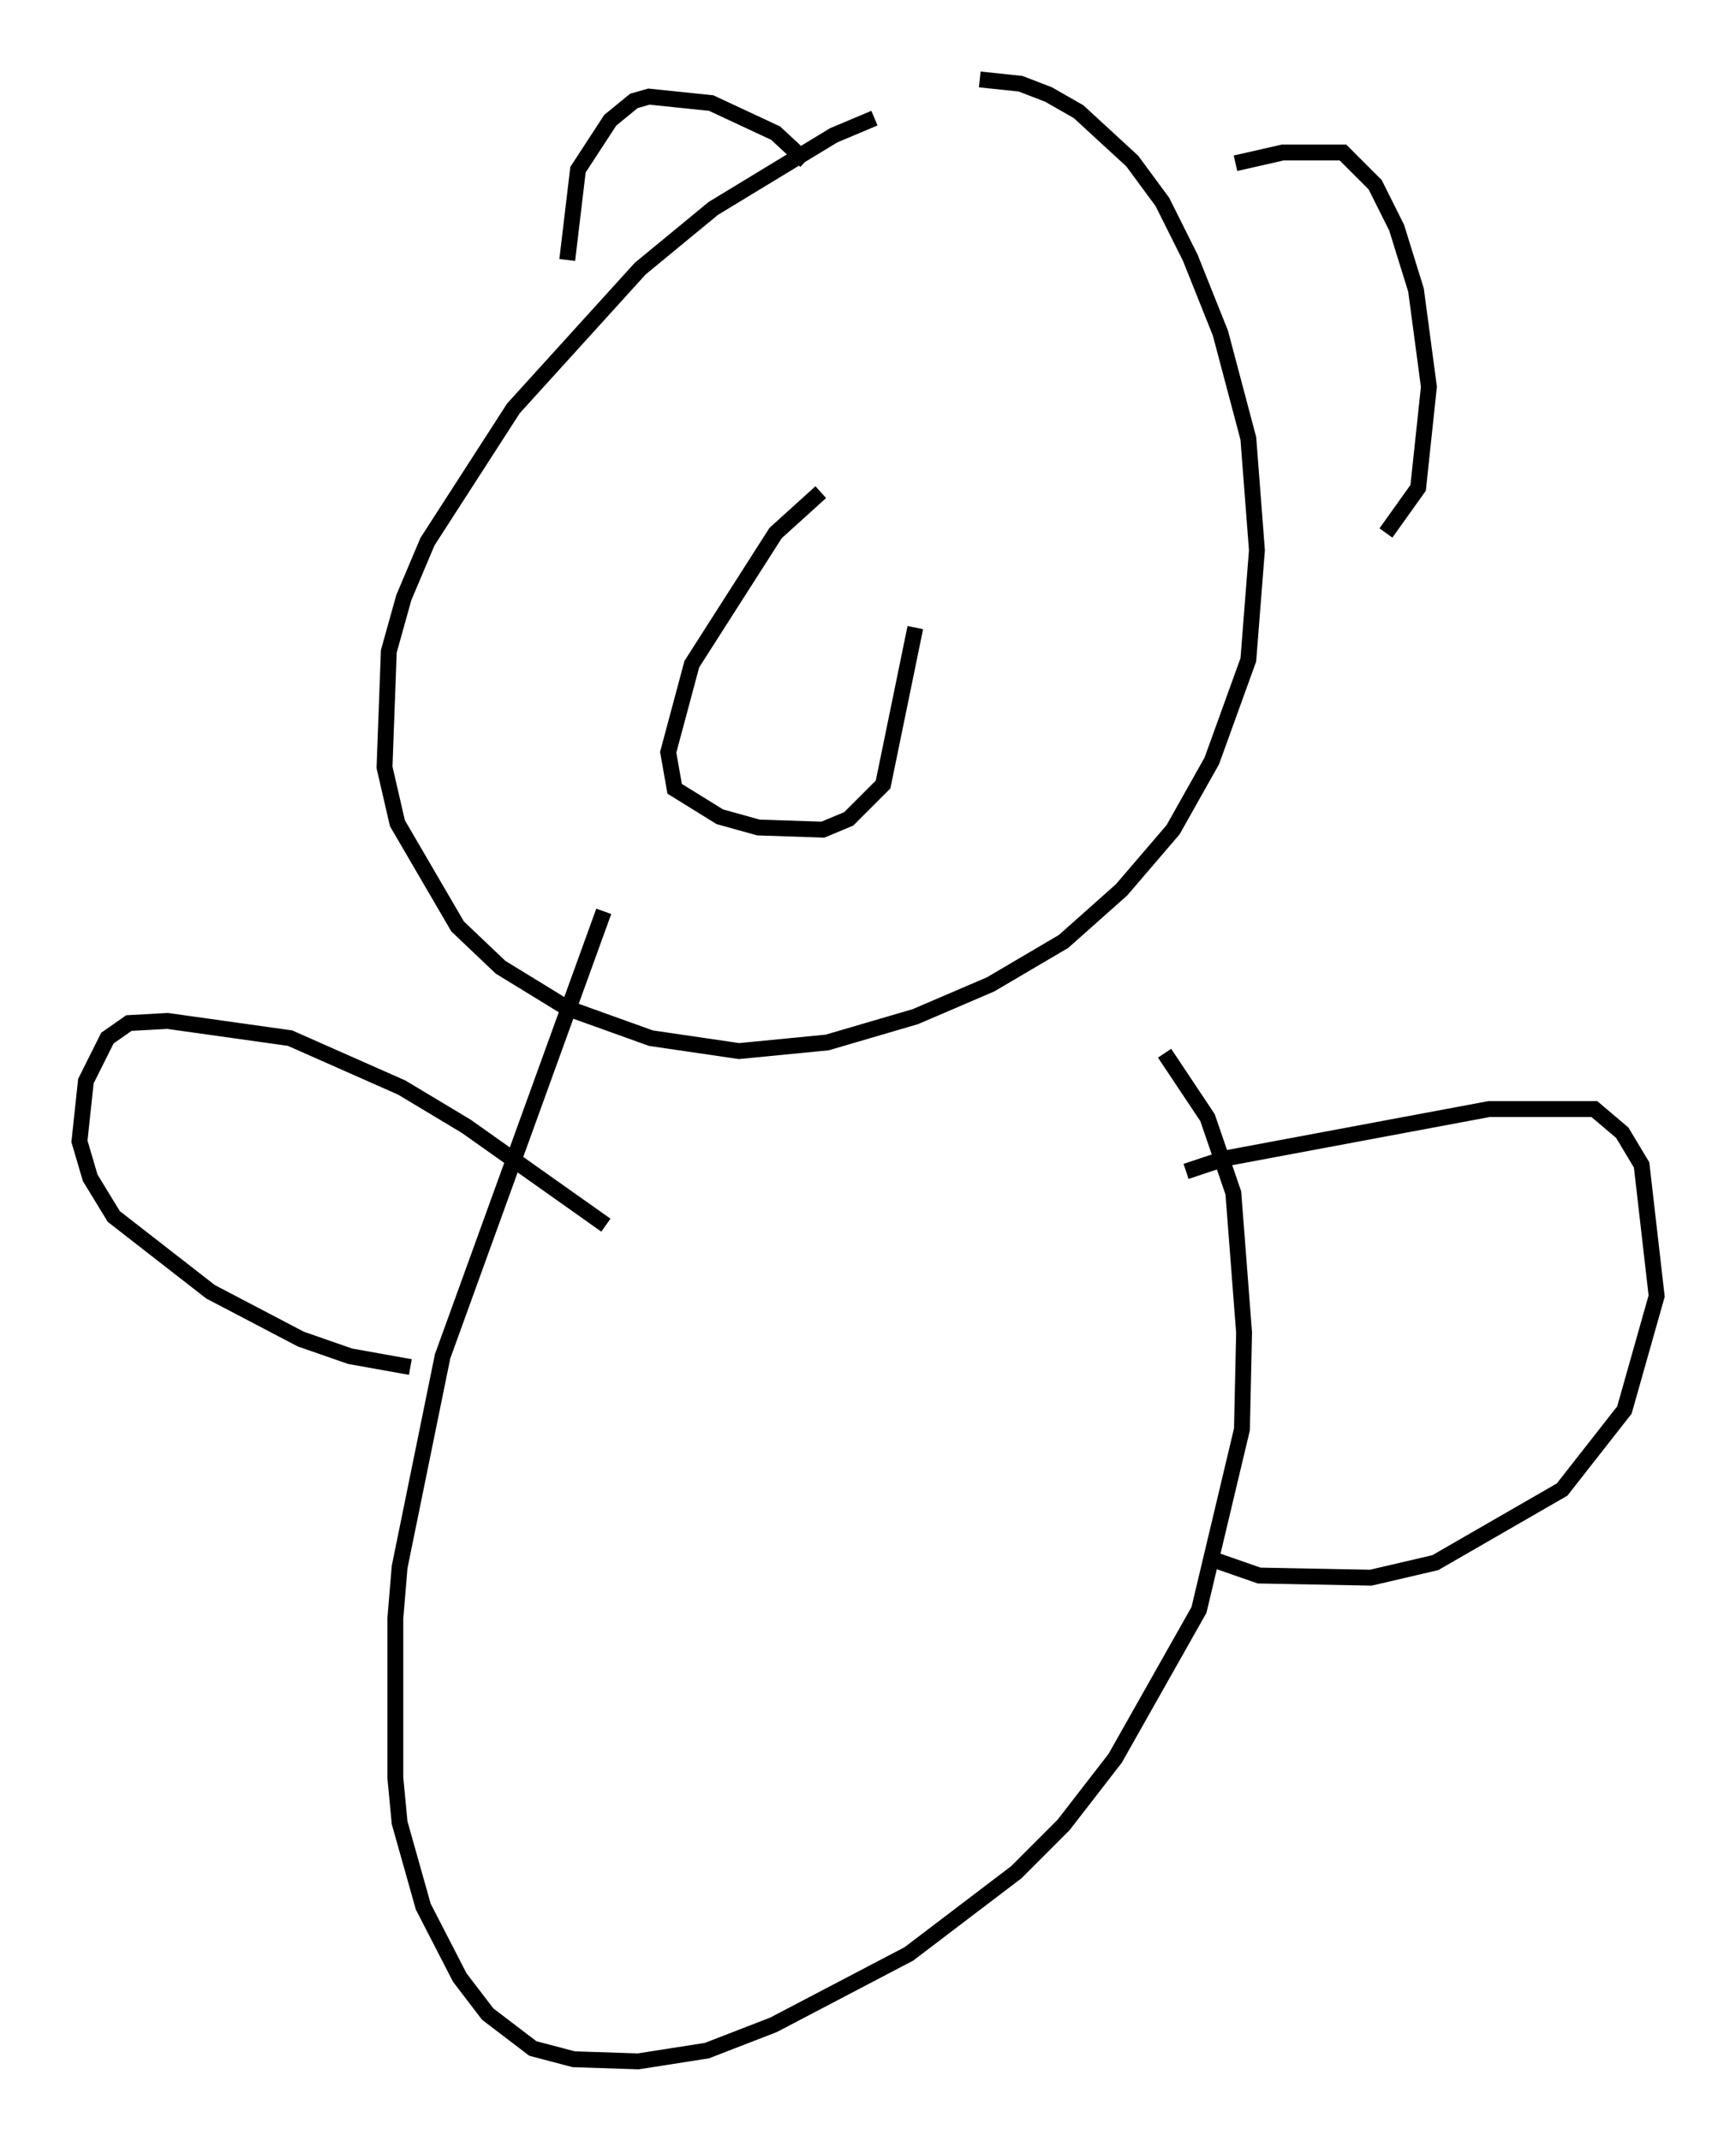 <?xml version="1.0" encoding="utf-8" ?>
<svg baseProfile="full" height="134.762" version="1.1" width="109.322" xmlns="http://www.w3.org/2000/svg" xmlns:ev="http://www.w3.org/2001/xml-events" xmlns:xlink="http://www.w3.org/1999/xlink"><defs /><rect fill="white" height="134.762" width="109.322" x="0" y="0" /><path d="M57.503, 7.165 m-2.436, 0.271 l-2.571, 1.083 -7.578, 4.601 l-4.601, 3.789 -7.984, 8.796 l-5.413, 8.39 -1.488, 3.518 l-0.947, 3.383 -0.271, 7.307 l0.812, 3.518 3.789, 6.495 l2.706, 2.571 4.195, 2.571 l5.277, 1.894 5.548, 0.812 l5.548, -0.541 5.548, -1.624 l4.736, -2.03 4.601, -2.706 l3.654, -3.248 3.248, -3.789 l2.436, -4.33 2.3, -6.36 l0.541, -6.901 -0.541, -7.036 l-1.759, -6.631 -1.894, -4.736 l-1.759, -3.518 -1.894, -2.571 l-3.383, -3.112 -1.894, -1.083 l-1.759, -0.677 -2.571, -0.271 m-10.013, 25.981 l-2.842, 2.571 -5.277, 8.254 l-1.488, 5.548 0.406, 2.3 l2.842, 1.759 2.436, 0.677 l4.059, 0.135 1.624, -0.677 l2.165, -2.165 2.03, -9.878 m-6.901, -29.364 l-1.894, -1.759 -4.059, -1.894 l-3.924, -0.406 -0.947, 0.271 l-1.488, 1.218 -2.03, 3.112 l-0.677, 5.683 m42.083, -6.089 l2.977, -0.677 3.789, 0.0 l2.03, 2.03 1.353, 2.706 l1.218, 3.924 0.812, 6.089 l-0.677, 6.36 -2.03, 2.842 m-49.255, 23.816 l-10.149, 28.011 -2.706, 13.261 l-0.271, 3.248 0.0, 10.013 l0.271, 2.842 1.488, 5.277 l2.3, 4.465 1.759, 2.3 l2.842, 2.165 2.571, 0.677 l4.059, 0.135 4.33, -0.677 l4.195, -1.624 8.525, -4.465 l6.766, -5.142 2.977, -2.977 l3.248, -4.195 5.277, -9.337 l2.706, -11.367 0.135, -6.089 l-0.677, -8.796 -1.624, -4.736 l-2.706, -4.059 m-35.182, 10.825 l-8.796, -6.225 -4.059, -2.436 l-7.036, -3.112 -7.713, -1.083 l-2.436, 0.135 -1.353, 0.947 l-1.353, 2.706 -0.406, 3.789 l0.677, 2.3 1.488, 2.436 l6.089, 4.736 5.683, 2.977 l3.112, 1.083 3.789, 0.677 m48.849, -12.314 l2.436, -0.812 16.644, -3.112 l6.631, 0.0 1.759, 1.488 l1.218, 2.03 0.947, 8.254 l-2.03, 7.172 -3.924, 5.007 l-7.984, 4.601 -4.059, 0.947 l-7.036, -0.135 -3.112, -1.083 " fill="none" stroke="black" stroke-width="1" /></svg>